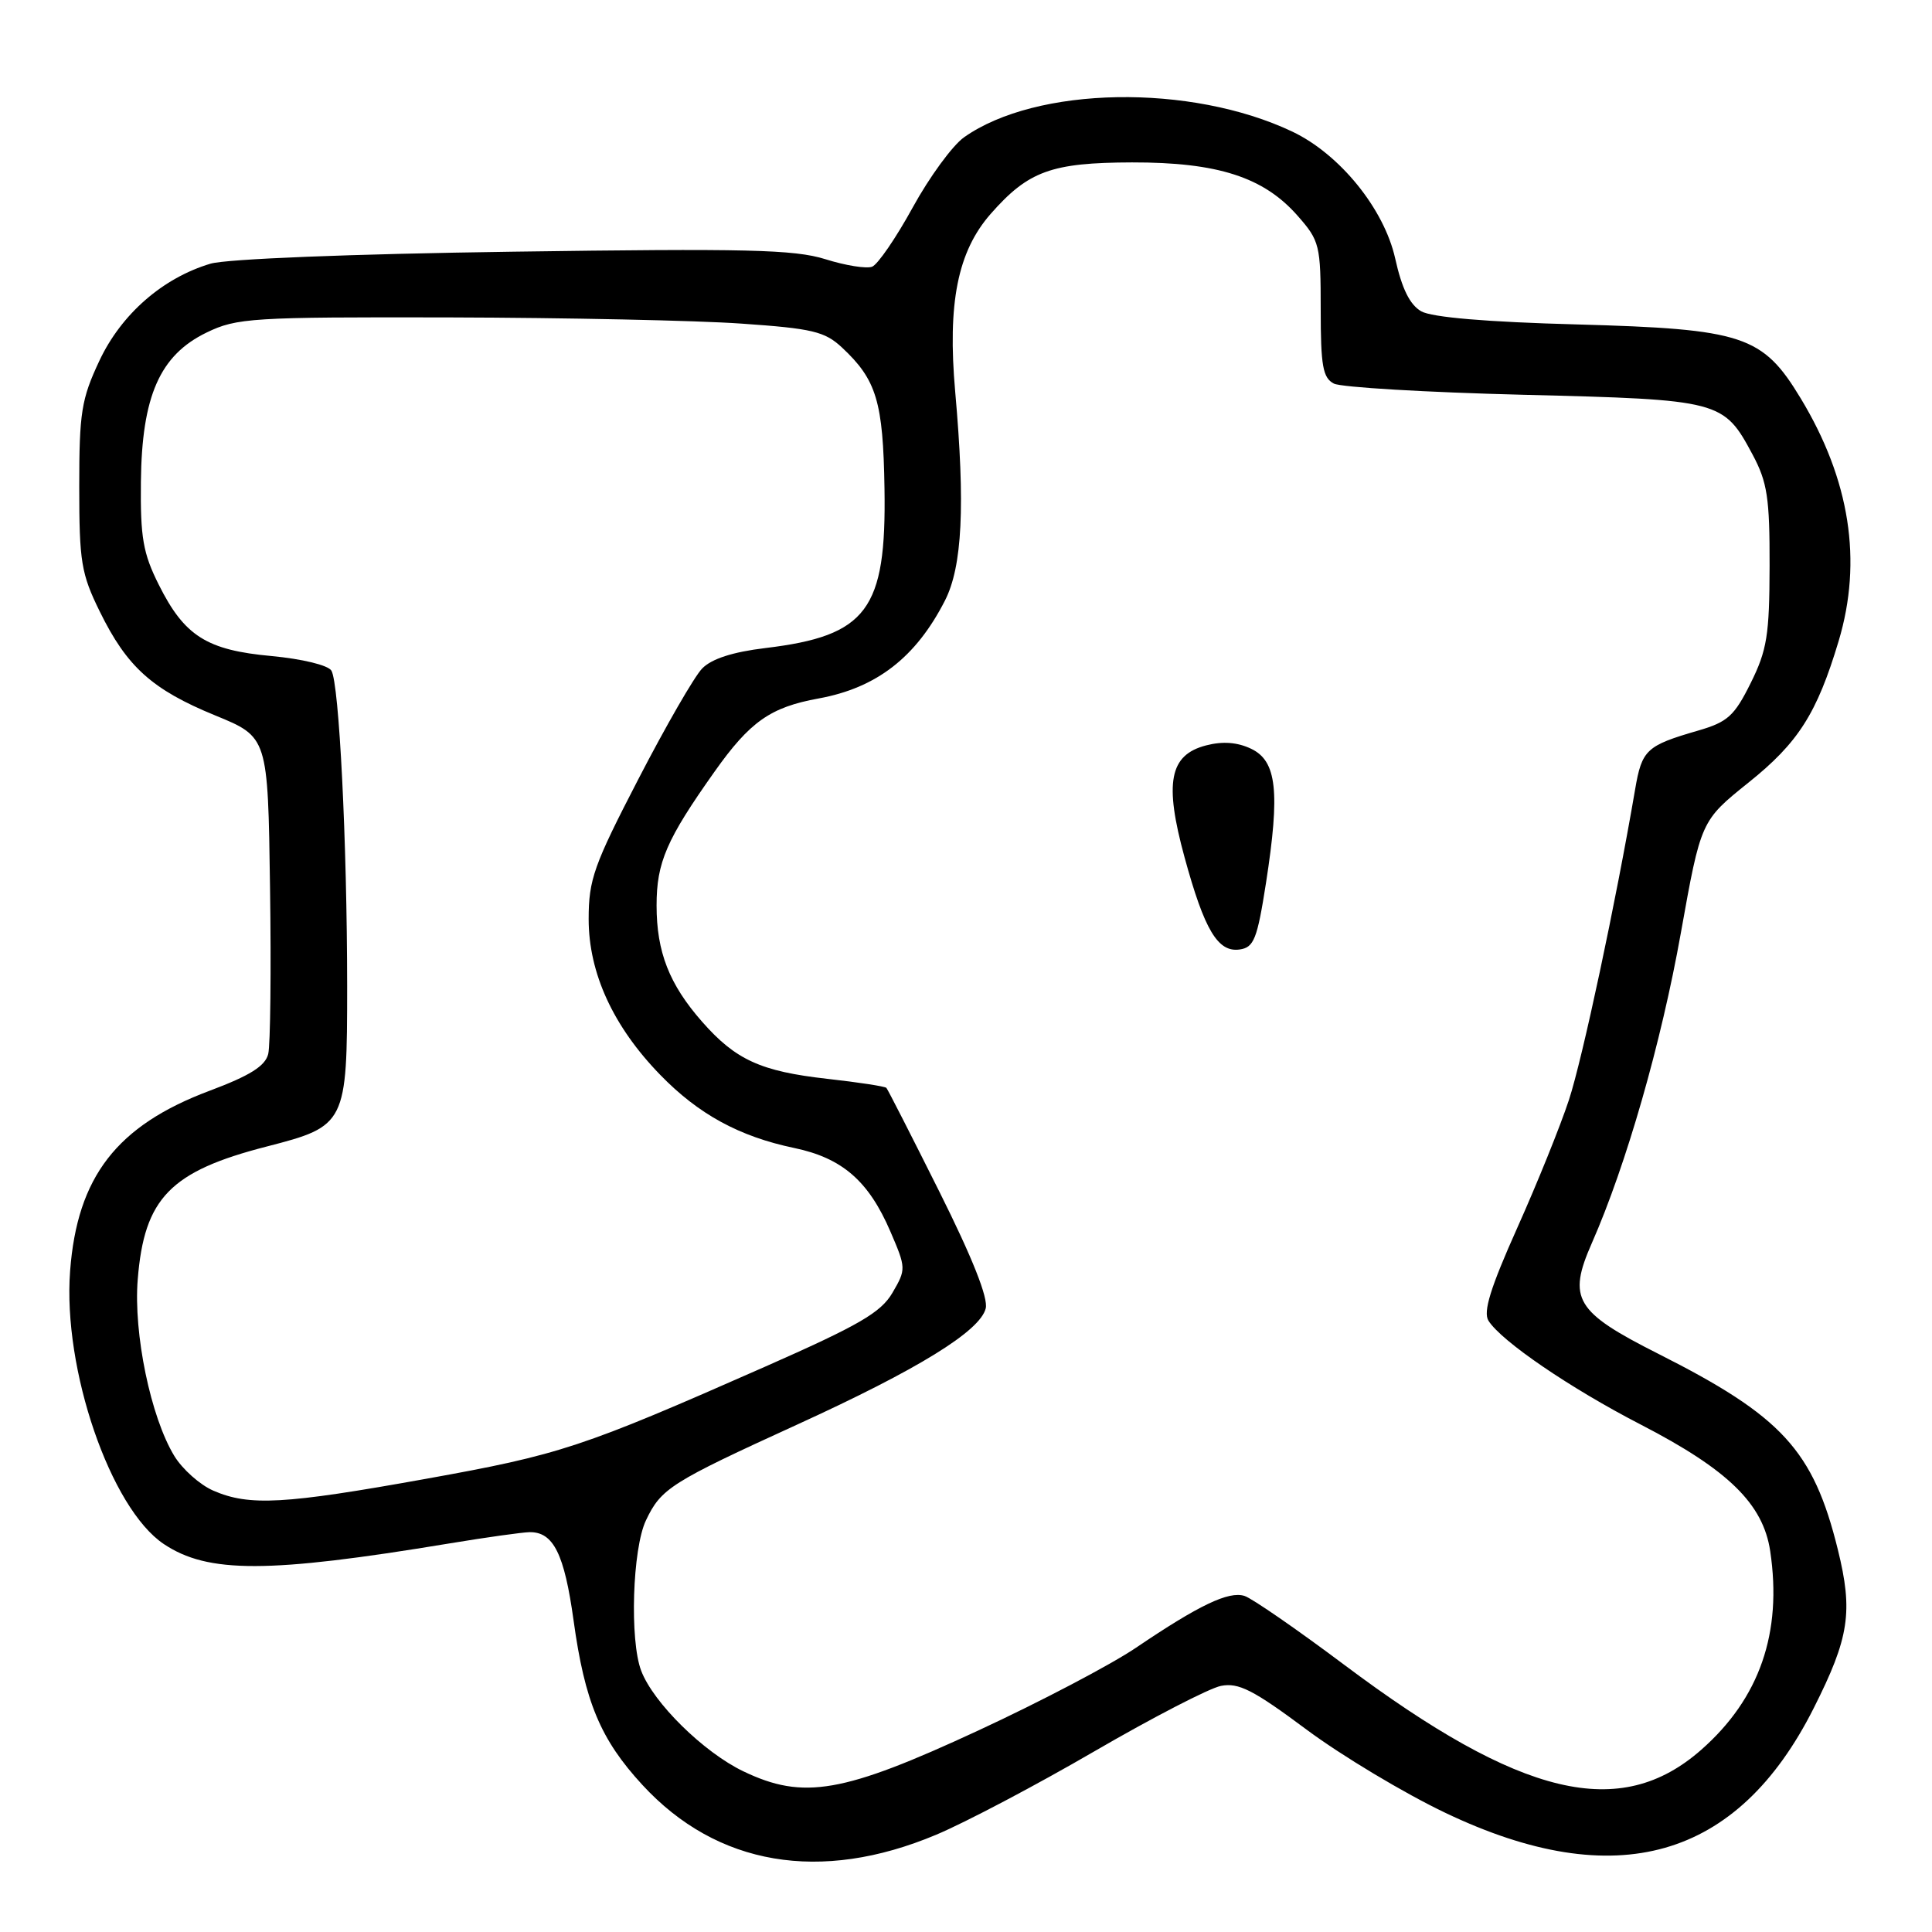 <?xml version="1.0" encoding="UTF-8" standalone="no"?>
<!DOCTYPE svg PUBLIC "-//W3C//DTD SVG 1.1//EN" "http://www.w3.org/Graphics/SVG/1.1/DTD/svg11.dtd" >
<svg xmlns="http://www.w3.org/2000/svg" xmlns:xlink="http://www.w3.org/1999/xlink" version="1.1" viewBox="0 0 256 256">
 <g >
 <path fill="currentColor"
d=" M 124.03 243.12 C 127.90 241.50 137.34 236.52 145.01 232.06 C 152.69 227.60 160.23 223.70 161.78 223.39 C 164.11 222.93 166.05 223.91 173.11 229.17 C 177.79 232.65 186.09 237.63 191.56 240.23 C 214.13 250.99 230.23 246.40 240.33 226.33 C 245.04 216.99 245.56 213.57 243.52 205.31 C 240.27 192.16 236.13 187.66 219.72 179.38 C 208.72 173.83 207.68 172.09 210.93 164.71 C 215.49 154.35 220.12 138.20 222.72 123.63 C 225.38 108.76 225.38 108.76 231.68 103.70 C 238.28 98.42 240.75 94.54 243.63 84.94 C 246.81 74.32 245.13 63.58 238.60 52.78 C 233.56 44.44 230.99 43.60 209.00 42.99 C 196.99 42.67 189.74 42.05 188.32 41.25 C 186.81 40.38 185.76 38.26 184.87 34.25 C 183.40 27.67 177.53 20.43 171.24 17.44 C 157.77 11.05 137.31 11.41 127.73 18.20 C 126.21 19.28 123.15 23.46 120.94 27.49 C 118.73 31.52 116.31 35.05 115.56 35.34 C 114.81 35.63 112.01 35.18 109.35 34.34 C 105.25 33.06 98.88 32.91 68.00 33.35 C 46.48 33.65 30.02 34.31 27.89 34.94 C 21.56 36.83 16.06 41.63 13.16 47.82 C 10.78 52.89 10.50 54.68 10.50 64.50 C 10.50 74.44 10.76 76.03 13.22 81.03 C 16.82 88.37 20.15 91.37 28.52 94.80 C 35.50 97.66 35.50 97.66 35.78 117.58 C 35.94 128.54 35.83 138.47 35.54 139.66 C 35.14 141.26 33.12 142.53 27.75 144.54 C 15.47 149.15 10.23 155.93 9.29 168.41 C 8.30 181.40 14.63 199.85 21.70 204.59 C 27.54 208.50 35.51 208.49 59.50 204.52 C 64.45 203.70 69.26 203.03 70.18 203.02 C 73.33 202.98 74.78 205.90 76.00 214.71 C 77.49 225.52 79.57 230.49 85.12 236.51 C 94.99 247.22 108.72 249.55 124.03 243.12 Z  M 98.50 234.71 C 93.24 232.19 86.57 225.63 84.96 221.38 C 83.42 217.34 83.80 205.22 85.59 201.46 C 87.60 197.22 88.87 196.42 105.66 188.75 C 121.64 181.45 129.85 176.39 130.61 173.38 C 130.97 172.00 128.85 166.67 124.46 157.88 C 120.78 150.52 117.63 144.34 117.45 144.15 C 117.27 143.95 113.75 143.41 109.62 142.95 C 100.80 141.96 97.47 140.44 93.02 135.37 C 88.68 130.43 87.00 126.14 87.00 119.98 C 87.00 114.27 88.31 111.24 94.68 102.25 C 99.38 95.61 102.09 93.71 108.47 92.55 C 116.14 91.15 121.36 87.12 125.21 79.58 C 127.51 75.07 127.91 66.99 126.57 51.92 C 125.53 40.17 126.89 33.33 131.27 28.34 C 136.26 22.66 139.31 21.55 150.00 21.52 C 161.35 21.50 167.44 23.46 171.95 28.60 C 174.86 31.91 175.00 32.47 175.00 41.00 C 175.00 48.49 175.28 50.07 176.75 50.83 C 177.71 51.32 189.00 51.99 201.84 52.31 C 228.04 52.96 228.38 53.05 232.24 60.26 C 234.18 63.90 234.50 65.99 234.48 75.00 C 234.46 84.14 234.14 86.15 231.98 90.50 C 229.81 94.87 228.93 95.67 225.00 96.81 C 218.14 98.80 217.56 99.34 216.66 104.61 C 214.09 119.64 209.68 140.31 207.89 145.75 C 206.76 149.19 203.68 156.82 201.04 162.71 C 197.49 170.64 196.50 173.83 197.23 175.00 C 198.92 177.70 208.04 183.93 217.42 188.77 C 229.00 194.75 233.62 199.27 234.56 205.52 C 236.18 216.34 233.16 225.05 225.43 231.85 C 214.69 241.31 201.58 238.18 178.11 220.59 C 171.84 215.89 165.90 211.79 164.91 211.47 C 162.81 210.80 158.88 212.68 150.53 218.33 C 147.24 220.56 137.85 225.49 129.65 229.29 C 111.72 237.61 106.46 238.53 98.50 234.71 Z  M 167.75 117.00 C 169.63 104.90 169.18 100.84 165.79 99.22 C 163.95 98.34 162.01 98.20 159.81 98.77 C 154.95 100.03 154.25 103.70 156.96 113.60 C 159.60 123.26 161.38 126.23 164.27 125.81 C 166.15 125.54 166.59 124.43 167.75 117.00 Z  M 28.27 197.52 C 26.49 196.75 24.16 194.67 23.09 192.91 C 19.97 187.78 17.67 176.68 18.25 169.53 C 19.11 158.75 22.56 155.20 35.38 151.91 C 45.84 149.22 46.00 148.90 46.00 130.64 C 45.99 111.58 44.94 90.52 43.91 88.86 C 43.47 88.14 40.03 87.31 35.99 86.93 C 27.39 86.15 24.44 84.28 21.04 77.48 C 18.95 73.31 18.59 71.22 18.67 63.84 C 18.79 52.48 21.18 47.06 27.38 44.06 C 31.37 42.13 33.33 42.00 59.57 42.06 C 74.93 42.10 92.33 42.46 98.24 42.88 C 107.66 43.53 109.29 43.92 111.58 46.06 C 116.15 50.33 117.02 53.22 117.20 64.73 C 117.46 80.82 114.90 84.25 101.42 85.87 C 97.08 86.39 94.28 87.30 93.04 88.58 C 92.01 89.63 88.21 96.23 84.59 103.23 C 78.68 114.64 78.00 116.55 78.00 121.78 C 78.00 128.94 81.25 136.01 87.48 142.42 C 92.55 147.64 97.95 150.59 105.22 152.11 C 111.60 153.44 115.10 156.48 117.98 163.18 C 120.07 168.03 120.07 168.19 118.26 171.29 C 116.73 173.92 113.85 175.59 101.34 181.11 C 77.04 191.83 74.24 192.75 56.45 195.95 C 37.67 199.33 33.03 199.59 28.27 197.52 Z "/>
</g>
</svg>